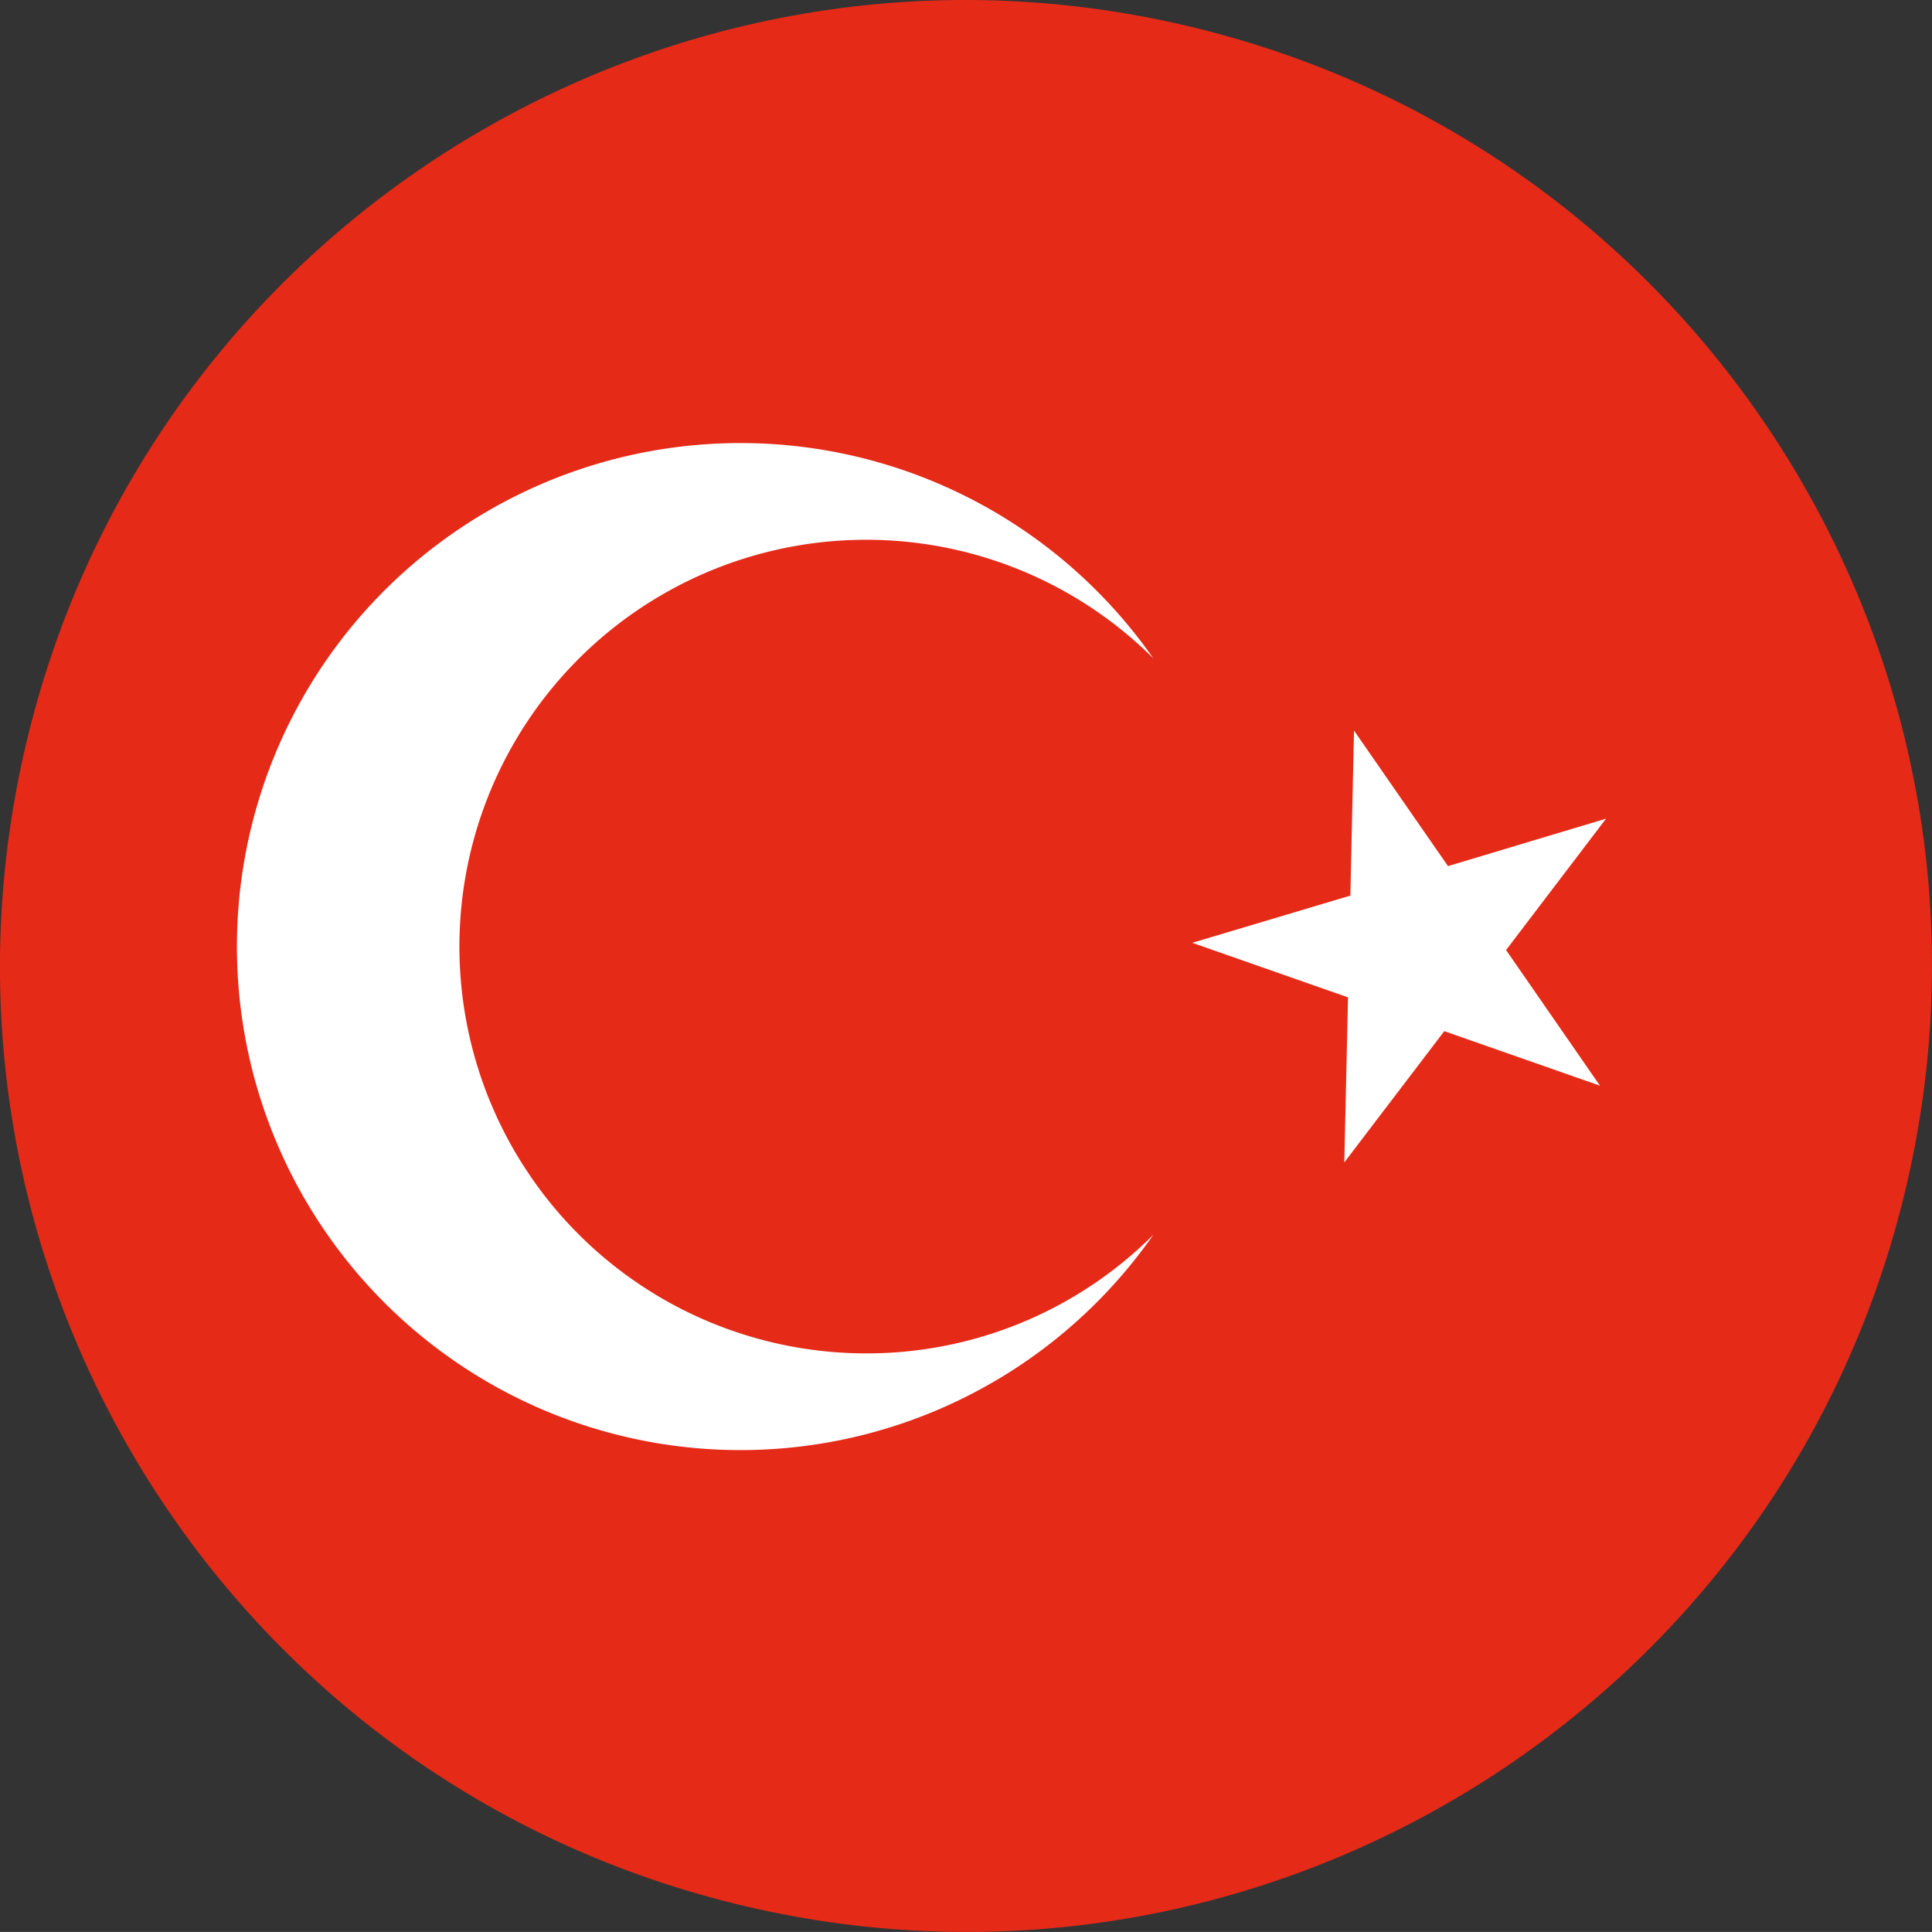 <svg xmlns="http://www.w3.org/2000/svg" viewBox="0 0 394.94 394.93">
    <rect x="0" y="0" width="394.94" height="394.93" fill="#333333" stroke="none"/>
    <defs>
        <style>.cls-1{fill:#e52a18;}.cls-2{fill:#fff;}</style>
    </defs>
    <g id="Ebene_2" data-name="Ebene 2">
        <g id="Capa_1" data-name="Capa 1">
            <path class="cls-1"
                d="M5.83,150C32,44.17,139.06-20.37,244.9,5.83S415.3,139,389.11,244.89,255.89,415.3,150,389.1-20.38,255.88,5.83,150" />
            <path class="cls-2"
                d="M177.1,276.66a83.16,83.16,0,1,1,58.66-142.08,102.93,102.93,0,1,0,0,117.84,82.9,82.9,0,0,1-58.66,24.24" />
            <polygon class="cls-2"
                points="276.79 149.35 296 177.05 328.31 167.35 307.87 194.21 327.07 221.94 295.24 210.79 274.8 237.62 275.56 203.88 243.72 192.73 276.04 183.08 276.79 149.35" />
        </g>
    </g>
</svg>